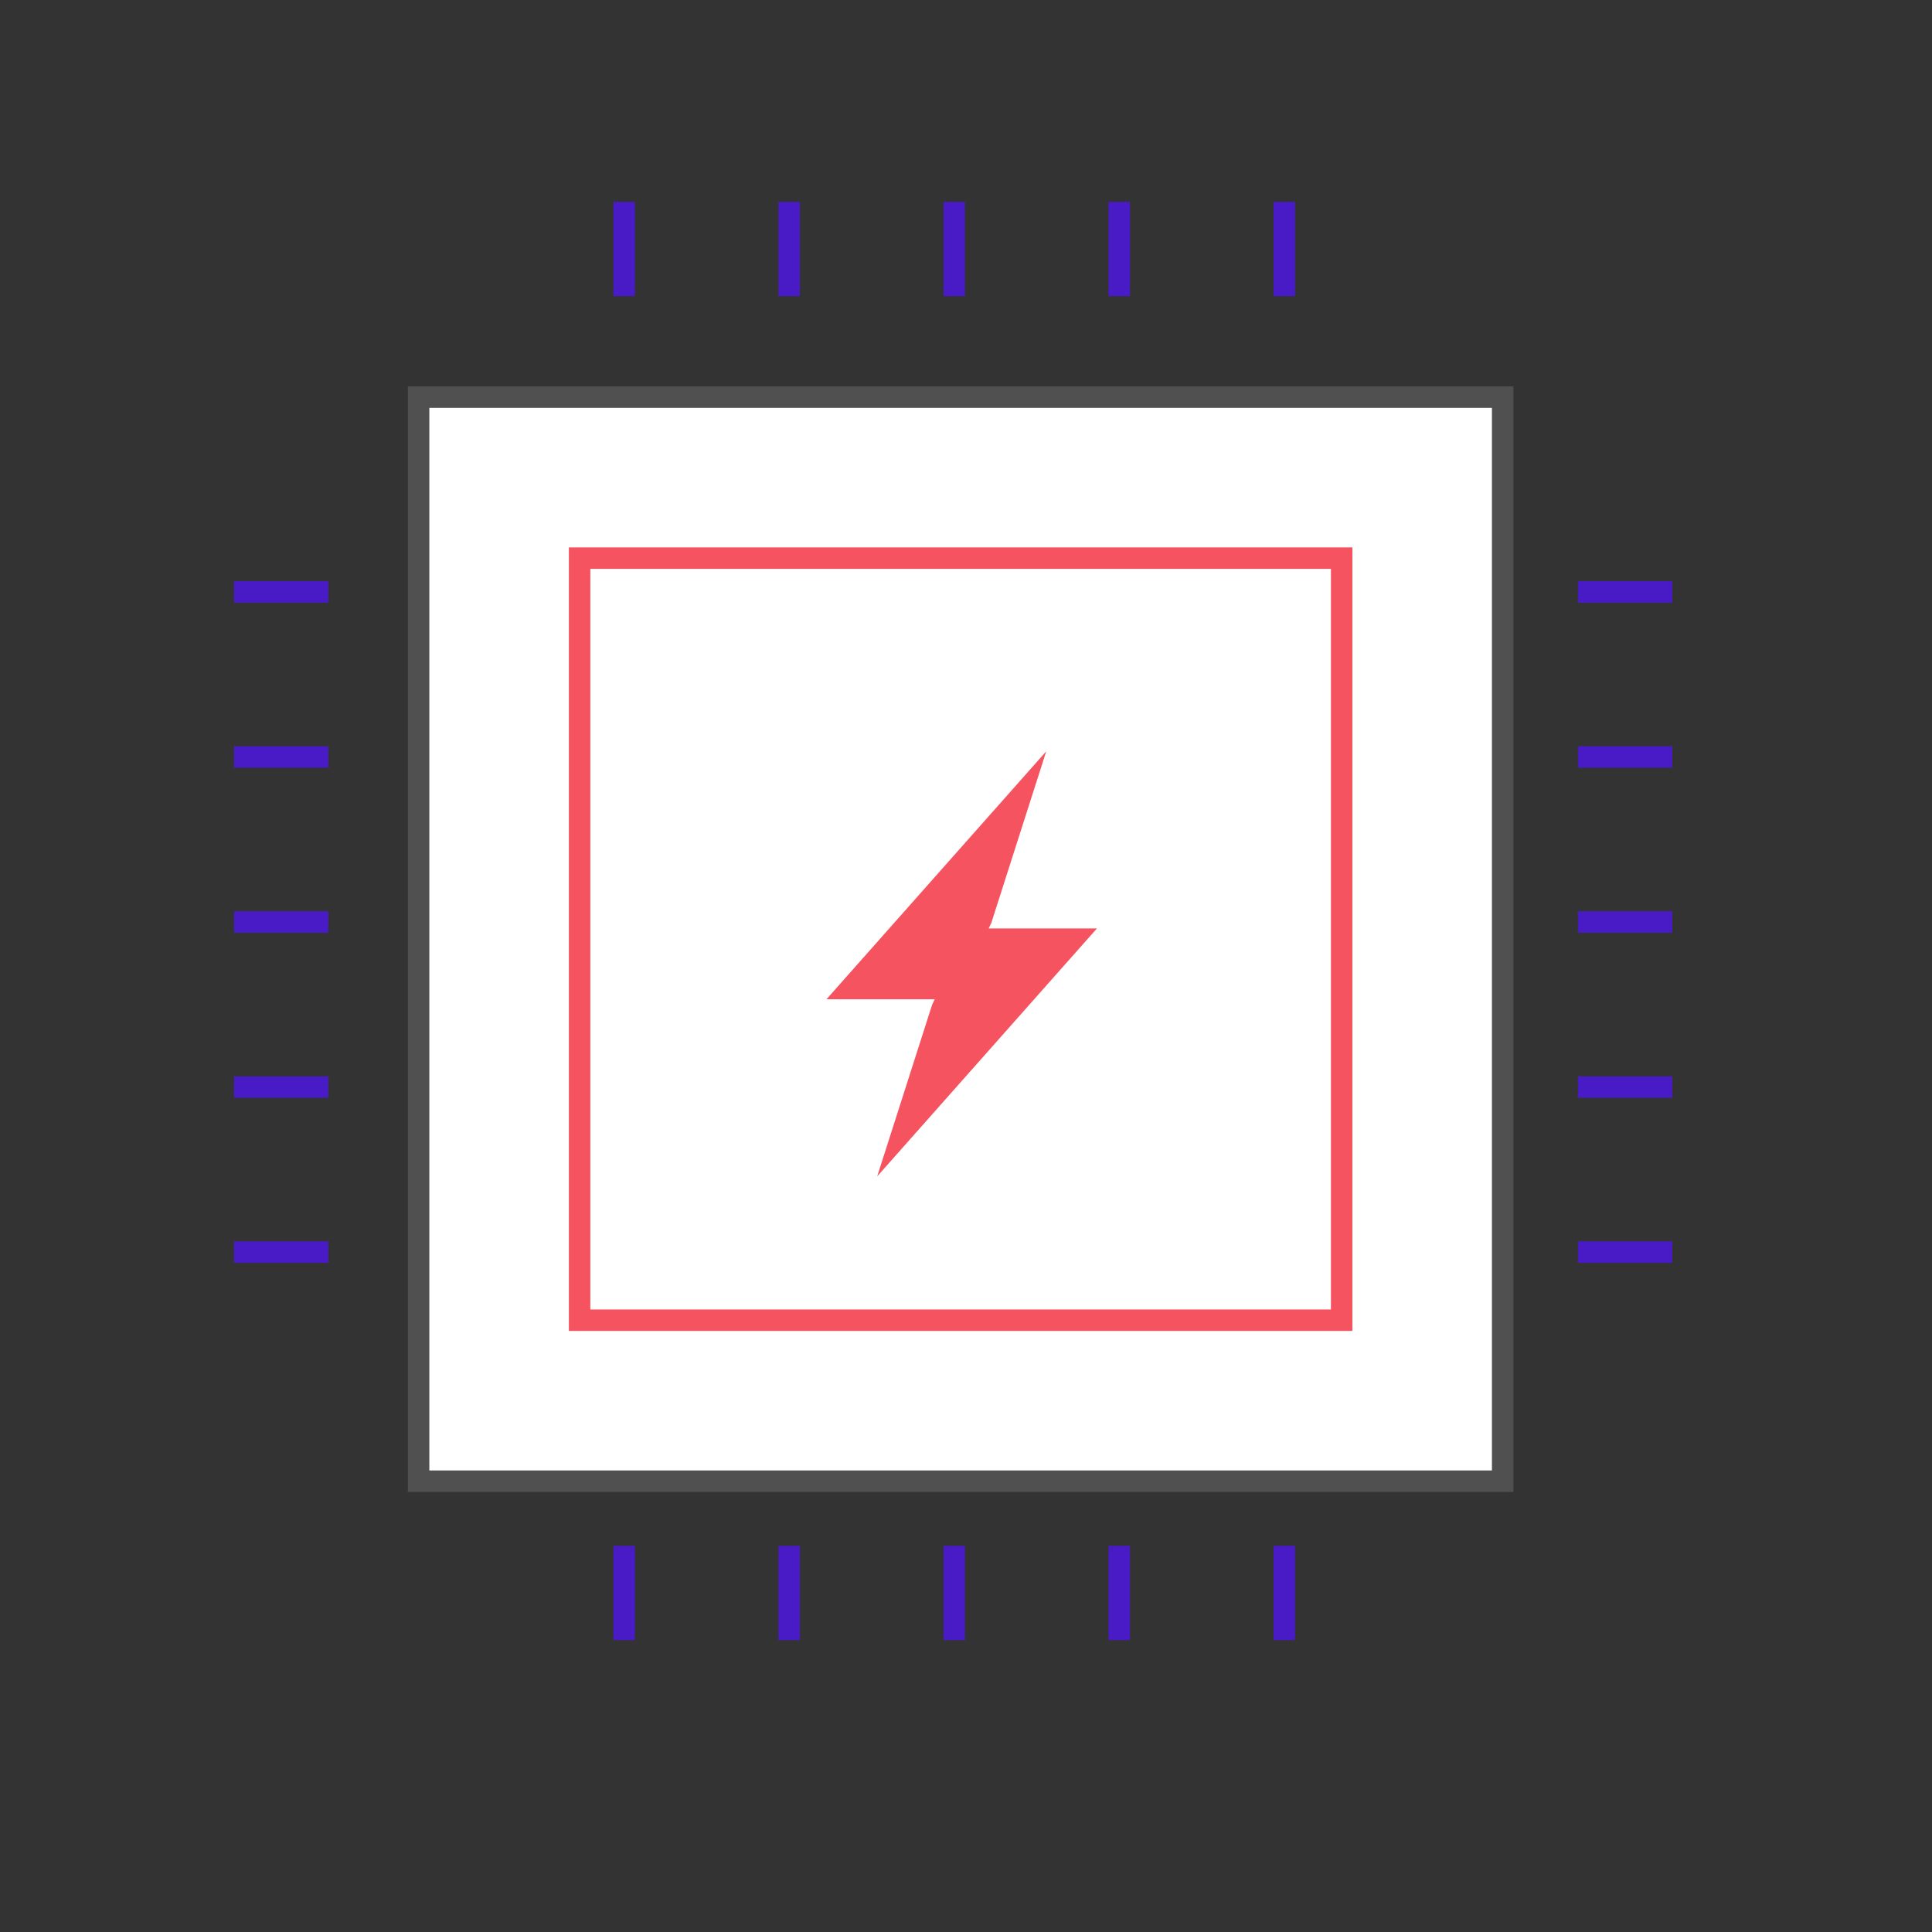 <svg xmlns="http://www.w3.org/2000/svg" width="180" height="180" viewBox="0 0 180 180">
    <rect x="0" y="0" width="180" height="180" fill="#333333" stroke="none"/>
    <style type="text/css">
        .item01{ animation:motion01 1s infinite; transform-origin:50% 50%}
        @keyframes motion01{
        from{ opacity:0; }
        to{ opacity:1; }
        }
    </style>
    <g fill="none" fill-rule="evenodd">
        <g>
            <g>
                <g>
                    <g>
                        <g>
                            <path fill="#FFF" d="M40 37H139V136H40z" transform="translate(-1000 -393) translate(190 228) translate(780) translate(20 61) translate(10 104)"/>
                            <path fill="#FFF" fill-rule="nonzero" stroke="#505050" stroke-width="2" d="M140 37v101H39V37h101z" transform="translate(-1000 -393) translate(190 228) translate(780) translate(20 61) translate(10 104)"/>
                            <path fill="#FFF" stroke="#F5535F" stroke-width="2" d="M54 52H125V123H54z" transform="translate(-1000 -393) translate(190 228) translate(780) translate(20 61) translate(10 104)"/>
                            <path fill="#491BC7" d="M74.525 144.016v8.787h-2v-8.787h2zm15.377 0v8.787h-2v-8.787h2zm15.377 0v8.787h-2v-8.787h2zm15.377 0v8.787h-2v-8.787h2zm-61.508 0v8.787h-2v-8.787h2zm96.655-28.36v2h-8.787v-2h8.787zm-125.213 0v2h-8.787v-2h8.787zm125.213-15.377v2h-8.787v-2h8.787zm-125.213 0v2h-8.787v-2h8.787zm125.213-15.377v2h-8.787v-2h8.787zm-125.213 0v2h-8.787v-2h8.787zm125.213-15.377v2h-8.787v-2h8.787zm-125.213 0v2h-8.787v-2h8.787zm125.213-15.377v2h-8.787v-2h8.787zm-125.213 0v2h-8.787v-2h8.787zm28.558-35.345v8.787h-2v-8.787h2zm15.377 0v8.787h-2v-8.787h2zm15.377 0v8.787h-2v-8.787h2zm15.377 0v8.787h-2v-8.787h2zm15.377 0v8.787h-2v-8.787h2z" transform="translate(-1000 -393) translate(190 228) translate(780) translate(20 61) translate(10 104)"/>
                            <path class="item01" fill="#F5535F" d="M97.475 70l-5.119 15.992-.244.508H102.2l-20.475 23.1 5.119-15.992.243-.509L77 93.1 97.475 70z" transform="translate(-1000 -393) translate(190 228) translate(780) translate(20 61) translate(10 104)"/>
                        </g>
                    </g>
                </g>
            </g>
        </g>
    </g>
</svg>

